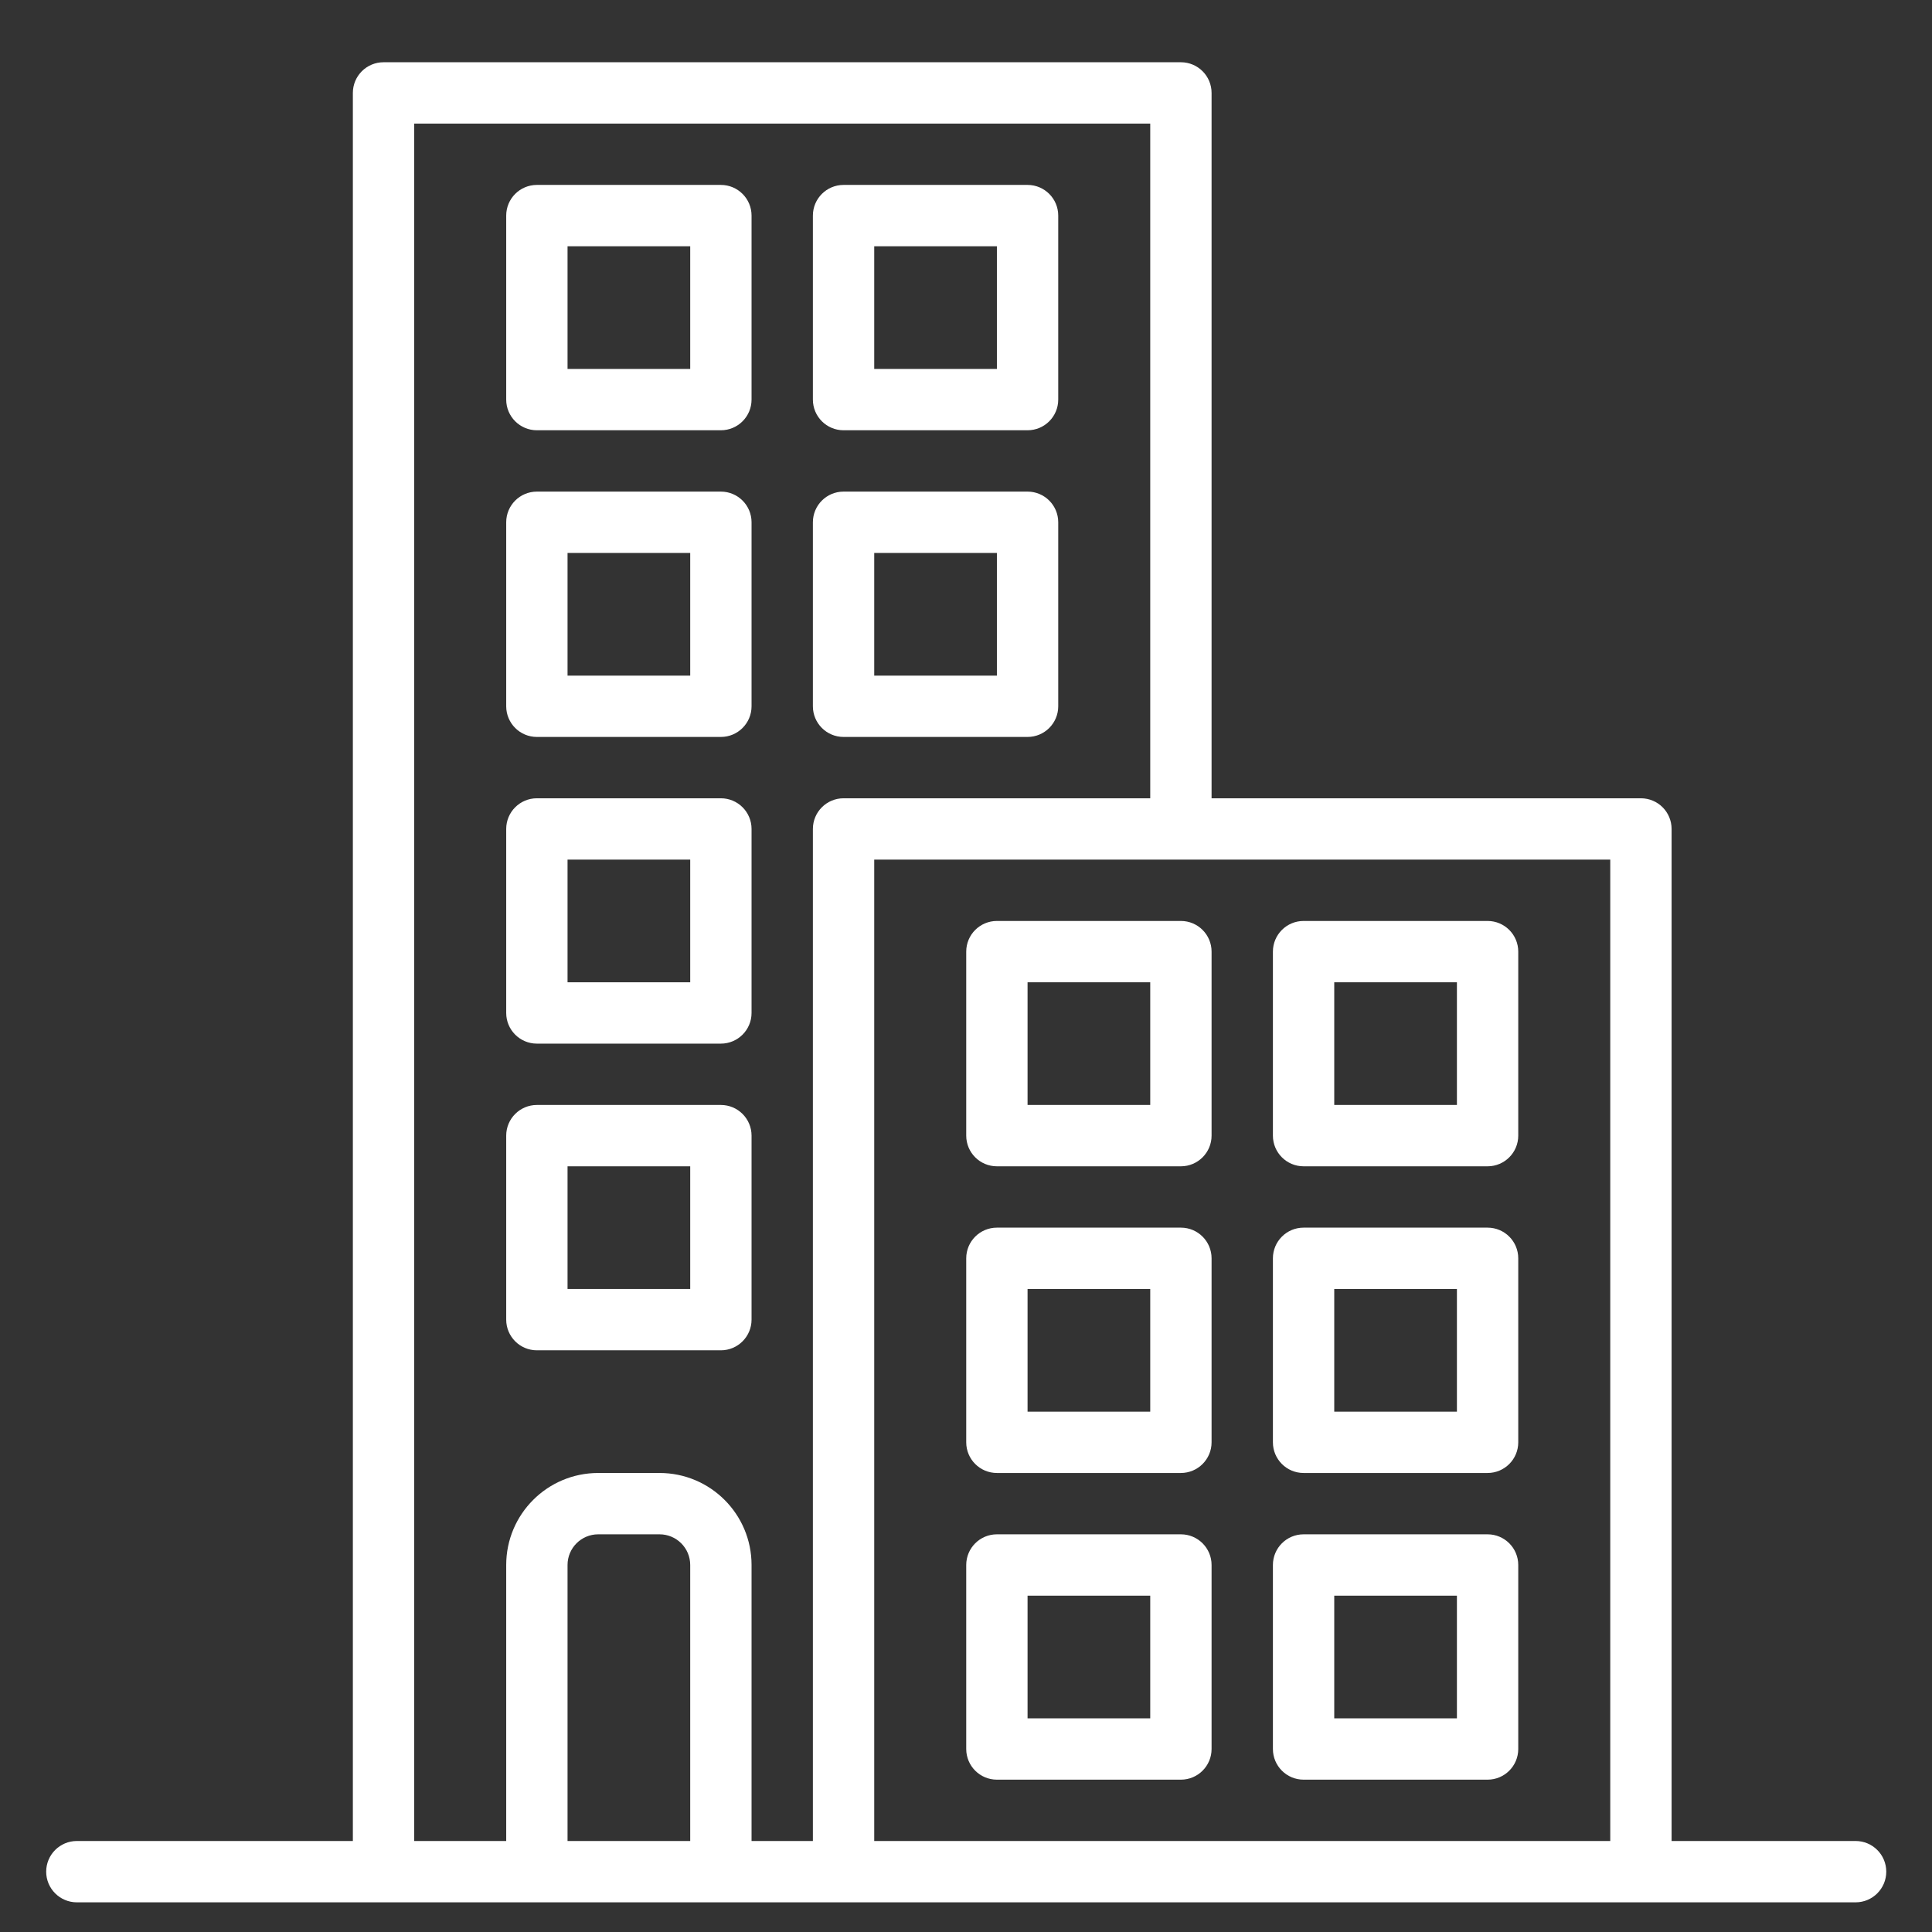 <?xml version="1.0" encoding="UTF-8" standalone="no"?>
<!-- Created with Inkscape (http://www.inkscape.org/) -->

<svg
   xmlns:dc="http://purl.org/dc/elements/1.1/"
   xmlns:cc="http://creativecommons.org/ns#"
   xmlns:rdf="http://www.w3.org/1999/02/22-rdf-syntax-ns#"
   xmlns:svg="http://www.w3.org/2000/svg"
   xmlns="http://www.w3.org/2000/svg"
   xmlns:sodipodi="http://sodipodi.sourceforge.net/DTD/sodipodi-0.dtd"
   xmlns:inkscape="http://www.inkscape.org/namespaces/inkscape"
   width="80"
   height="80"
   viewBox="0 0 21.167 21.167"
   version="1.1"
   id="svg1928"
   inkscape:version="0.92.2 2405546, 2018-03-11"
   sodipodi:docname="Aparteman.svg">
  <rect x="0" y="0" width="21.167" height="21.167" fill="#333333" stroke="none"/>
  <defs
     id="defs1922" />
  <sodipodi:namedview
     id="base"
     pagecolor="#ffffff"
     bordercolor="#666666"
     borderopacity="1.0"
     inkscape:pageopacity="0.0"
     inkscape:pageshadow="2"
     inkscape:zoom="1.4"
     inkscape:cx="167.85714"
     inkscape:cy="144.03574"
     inkscape:document-units="mm"
     inkscape:current-layer="layer1"
     showgrid="false"
     units="px"
     showguides="false"
     inkscape:window-width="1366"
     inkscape:window-height="694"
     inkscape:window-x="0"
     inkscape:window-y="0"
     inkscape:window-maximized="1" />
  <g
     inkscape:label="Layer 1"
     inkscape:groupmode="layer"
     id="layer1"
     transform="translate(0,-275.833)">
    <g
       id="g4584-4-9"
       transform="matrix(0.042,0,0,0.042,0.506,276.515)"
       style="fill:#ffffff;fill-opacity:1"
       inkscape:export-xdpi="300"
       inkscape:export-ydpi="300">
      <g
         id="g4514-9-9"
         style="fill:#ffffff;fill-opacity:1">
        <g
           id="g4512-3-5"
           style="fill:#ffffff;fill-opacity:1">
          <g
             id="g4510-1-2"
             style="fill:#ffffff;fill-opacity:1">
            <path
               id="path4484-3-0"
               d="M 472,464 H 424 V 200 c 0,-4.418 -3.582,-8 -8,-8 H 304 V 8 c 0,-4.418 -3.582,-8 -8,-8 H 88 C 83.582,0 80,3.582 80,8 V 464 H 8 c -4.418,0 -8,3.582 -8,8 0,4.418 3.582,8 8,8 h 464 c 4.418,0 8,-3.582 8,-8 0,-4.418 -3.582,-8 -8,-8 z m -304,0 h -32 v -72 c 0,-4.418 3.582,-8 8,-8 h 16 c 4.418,0 8,3.582 8,8 z m 32,-264 v 264 h -16 v -72 c 0,-13.255 -10.745,-24 -24,-24 h -16 c -13.255,0 -24,10.745 -24,24 v 72 H 96 V 16 h 192 v 176 h -80 c -4.418,0 -8,3.582 -8,8 z M 408,464 H 216 V 208 h 192 z"
               inkscape:connector-curvature="0"
               style="fill:#ffffff;fill-opacity:1" />
            <path
               id="path4486-8-8"
               d="m 256,112 h -48 c -4.418,0 -8,3.582 -8,8 v 48 c 0,4.418 3.582,8 8,8 h 48 c 4.418,0 8,-3.582 8,-8 v -48 c 0,-4.418 -3.582,-8 -8,-8 z m -8,48 h -32 v -32 h 32 z"
               inkscape:connector-curvature="0"
               style="fill:#ffffff;fill-opacity:1" />
            <path
               id="path4488-7-3"
               d="m 256,32 h -48 c -4.418,0 -8,3.582 -8,8 v 48 c 0,4.418 3.582,8 8,8 h 48 c 4.418,0 8,-3.582 8,-8 V 40 c 0,-4.418 -3.582,-8 -8,-8 z m -8,48 H 216 V 48 h 32 z"
               inkscape:connector-curvature="0"
               style="fill:#ffffff;fill-opacity:1" />
            <path
               id="path4490-9-5"
               d="m 176,112 h -48 c -4.418,0 -8,3.582 -8,8 v 48 c 0,4.418 3.582,8 8,8 h 48 c 4.418,0 8,-3.582 8,-8 v -48 c 0,-4.418 -3.582,-8 -8,-8 z m -8,48 h -32 v -32 h 32 z"
               inkscape:connector-curvature="0"
               style="fill:#ffffff;fill-opacity:1" />
            <path
               id="path4492-3-9"
               d="m 176,32 h -48 c -4.418,0 -8,3.582 -8,8 v 48 c 0,4.418 3.582,8 8,8 h 48 c 4.418,0 8,-3.582 8,-8 V 40 c 0,-4.418 -3.582,-8 -8,-8 z m -8,48 H 136 V 48 h 32 z"
               inkscape:connector-curvature="0"
               style="fill:#ffffff;fill-opacity:1" />
            <path
               id="path4494-8-6"
               d="m 176,192 h -48 c -4.418,0 -8,3.582 -8,8 v 48 c 0,4.418 3.582,8 8,8 h 48 c 4.418,0 8,-3.582 8,-8 v -48 c 0,-4.418 -3.582,-8 -8,-8 z m -8,48 h -32 v -32 h 32 z"
               inkscape:connector-curvature="0"
               style="fill:#ffffff;fill-opacity:1" />
            <path
               id="path4496-8-5"
               d="m 176,272 h -48 c -4.418,0 -8,3.582 -8,8 v 48 c 0,4.418 3.582,8 8,8 h 48 c 4.418,0 8,-3.582 8,-8 v -48 c 0,-4.418 -3.582,-8 -8,-8 z m -8,48 h -32 v -32 h 32 z"
               inkscape:connector-curvature="0"
               style="fill:#ffffff;fill-opacity:1" />
            <path
               id="path4498-4-6"
               d="m 328,368 h 48 c 4.418,0 8,-3.582 8,-8 v -48 c 0,-4.418 -3.582,-8 -8,-8 h -48 c -4.418,0 -8,3.582 -8,8 v 48 c 0,4.418 3.582,8 8,8 z m 8,-48 h 32 v 32 h -32 z"
               inkscape:connector-curvature="0"
               style="fill:#ffffff;fill-opacity:1" />
            <path
               id="path4500-0-3"
               d="m 328,288 h 48 c 4.418,0 8,-3.582 8,-8 v -48 c 0,-4.418 -3.582,-8 -8,-8 h -48 c -4.418,0 -8,3.582 -8,8 v 48 c 0,4.418 3.582,8 8,8 z m 8,-48 h 32 v 32 h -32 z"
               inkscape:connector-curvature="0"
               style="fill:#ffffff;fill-opacity:1" />
            <path
               id="path4502-0-0"
               d="m 328,448 h 48 c 4.418,0 8,-3.582 8,-8 v -48 c 0,-4.418 -3.582,-8 -8,-8 h -48 c -4.418,0 -8,3.582 -8,8 v 48 c 0,4.418 3.582,8 8,8 z m 8,-48 h 32 v 32 h -32 z"
               inkscape:connector-curvature="0"
               style="fill:#ffffff;fill-opacity:1" />
            <path
               id="path4504-8-2"
               d="m 248,368 h 48 c 4.418,0 8,-3.582 8,-8 v -48 c 0,-4.418 -3.582,-8 -8,-8 h -48 c -4.418,0 -8,3.582 -8,8 v 48 c 0,4.418 3.582,8 8,8 z m 8,-48 h 32 v 32 h -32 z"
               inkscape:connector-curvature="0"
               style="fill:#ffffff;fill-opacity:1" />
            <path
               id="path4506-6-0"
               d="m 248,288 h 48 c 4.418,0 8,-3.582 8,-8 v -48 c 0,-4.418 -3.582,-8 -8,-8 h -48 c -4.418,0 -8,3.582 -8,8 v 48 c 0,4.418 3.582,8 8,8 z m 8,-48 h 32 v 32 h -32 z"
               inkscape:connector-curvature="0"
               style="fill:#ffffff;fill-opacity:1" />
            <path
               id="path4508-8-7"
               d="m 248,448 h 48 c 4.418,0 8,-3.582 8,-8 v -48 c 0,-4.418 -3.582,-8 -8,-8 h -48 c -4.418,0 -8,3.582 -8,8 v 48 c 0,4.418 3.582,8 8,8 z m 8,-48 h 32 v 32 h -32 z"
               inkscape:connector-curvature="0"
               style="fill:#ffffff;fill-opacity:1" />
          </g>
        </g>
      </g>
      <g
         id="g4516-2-4"
         style="fill:#ffffff;fill-opacity:1" />
      <g
         id="g4518-3-7"
         style="fill:#ffffff;fill-opacity:1" />
      <g
         id="g4520-8-3"
         style="fill:#ffffff;fill-opacity:1" />
      <g
         id="g4522-5-0"
         style="fill:#ffffff;fill-opacity:1" />
      <g
         id="g4524-0-1"
         style="fill:#ffffff;fill-opacity:1" />
      <g
         id="g4526-5-6"
         style="fill:#ffffff;fill-opacity:1" />
      <g
         id="g4528-9-7"
         style="fill:#ffffff;fill-opacity:1" />
      <g
         id="g4530-2-5"
         style="fill:#ffffff;fill-opacity:1" />
      <g
         id="g4532-6-7"
         style="fill:#ffffff;fill-opacity:1" />
      <g
         id="g4534-8-8"
         style="fill:#ffffff;fill-opacity:1" />
      <g
         id="g4536-5-8"
         style="fill:#ffffff;fill-opacity:1" />
      <g
         id="g4538-2-9"
         style="fill:#ffffff;fill-opacity:1" />
      <g
         id="g4540-8-0"
         style="fill:#ffffff;fill-opacity:1" />
      <g
         id="g4542-3-7"
         style="fill:#ffffff;fill-opacity:1" />
      <g
         id="g4544-6-8"
         style="fill:#ffffff;fill-opacity:1" />
    </g>
  </g>
</svg>
